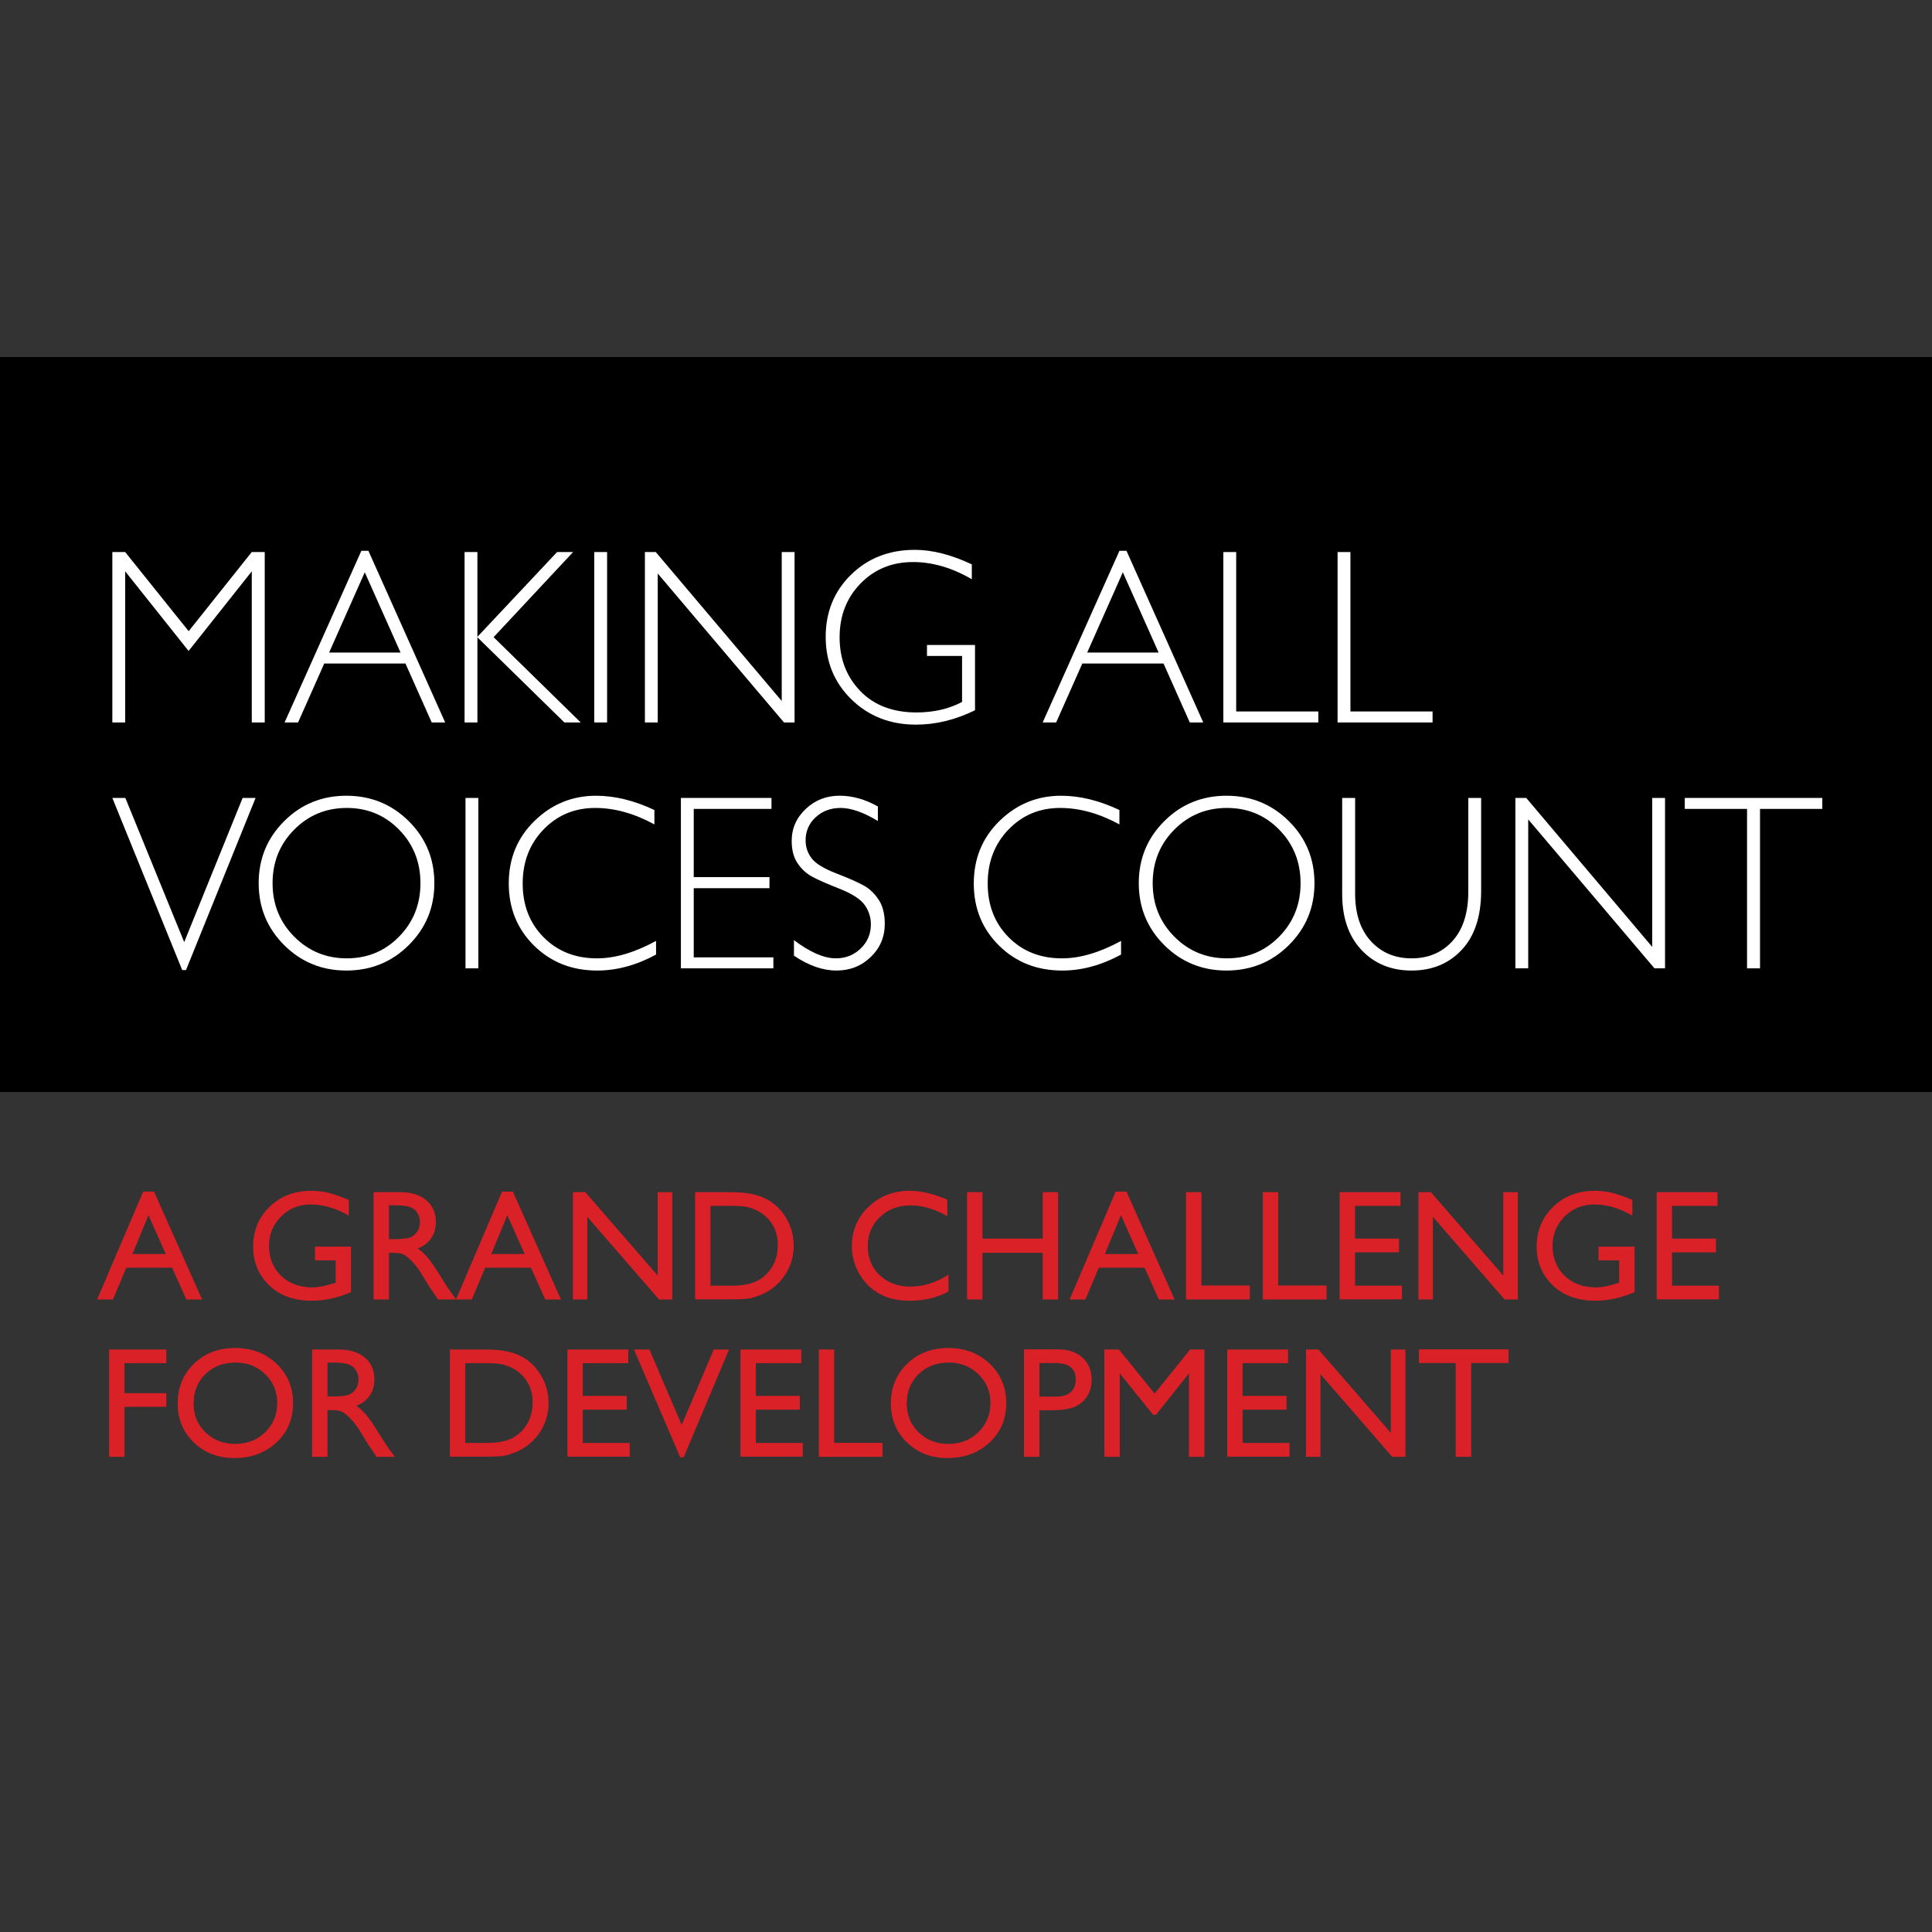<?xml version="1.0" encoding="UTF-8" standalone="no"?>
<!-- Generator: Adobe Illustrator 16.0.4, SVG Export Plug-In . SVG Version: 6.00 Build 0)  -->

<svg
   xmlns:dc="http://purl.org/dc/elements/1.1/"
   xmlns:cc="http://creativecommons.org/ns#"
   xmlns:rdf="http://www.w3.org/1999/02/22-rdf-syntax-ns#"
   xmlns:svg="http://www.w3.org/2000/svg"
   xmlns="http://www.w3.org/2000/svg"
   xmlns:sodipodi="http://sodipodi.sourceforge.net/DTD/sodipodi-0.dtd"
   xmlns:inkscape="http://www.inkscape.org/namespaces/inkscape"
   version="1.1"
   id="Layer_1"
   x="0px"
   y="0px"
   width="184"
   height="184"
   viewBox="0 0 184 184"
   enable-background="new 0 0 184 115"
   xml:space="preserve"
   inkscape:version="0.92.1 r15371"
   sodipodi:docname="mavc.svg"><rect x="0" y="0" width="184" height="184" fill="#333333" stroke="none"/><defs
     id="defs55" /><sodipodi:namedview
     pagecolor="#ffffff"
     bordercolor="#666666"
     borderopacity="1"
     objecttolerance="10"
     gridtolerance="10"
     guidetolerance="10"
     inkscape:pageopacity="0"
     inkscape:pageshadow="2"
     inkscape:window-width="1920"
     inkscape:window-height="1060"
     id="namedview53"
     showgrid="false"
     inkscape:zoom="3.1630434"
     inkscape:cx="170.41745"
     inkscape:cy="65.156842"
     inkscape:window-x="0"
     inkscape:window-y="0"
     inkscape:window-maximized="1"
     inkscape:current-layer="Layer_1" /><g
     id="g3"
     transform="translate(0,34)"><path
       d="m 10.391,104.745 1.463,0 0,-4.762 3.987,0 0,-1.303 -3.987,0 0,-2.853 3.987,0 0,-1.302 -5.45,0 0,10.22 0,0 z m 8.082,-8.866 c -1.034,0.999 -1.55,2.264 -1.55,3.789 0,1.488 0.513,2.725 1.539,3.713 1.026,0.987 2.309,1.481 3.849,1.481 1.613,0 2.95,-0.494 4.01,-1.481 1.06,-0.988 1.59,-2.234 1.59,-3.742 0,-1.507 -0.525,-2.761 -1.575,-3.76 -1.05,-1 -2.365,-1.5 -3.944,-1.5 -1.579,0 -2.886,0.5 -3.919,1.5 l 0,0 z m 6.787,0.998 c 0.763,0.739 1.144,1.65 1.144,2.733 0,1.111 -0.381,2.041 -1.144,2.787 -0.763,0.745 -1.714,1.118 -2.854,1.118 -1.135,0 -2.081,-0.365 -2.836,-1.097 -0.755,-0.732 -1.133,-1.648 -1.133,-2.751 0,-1.136 0.376,-2.07 1.129,-2.802 0.752,-0.731 1.714,-1.097 2.883,-1.097 1.112,0.002 2.049,0.37 2.811,1.109 l 0,0 z m 5.928,7.868 0,-4.448 0.381,0 c 0.479,0 0.819,0.056 1.022,0.165 0.203,0.109 0.43,0.288 0.681,0.536 0.251,0.249 0.528,0.583 0.83,1.002 l 0.49,0.798 0.453,0.747 0.285,0.402 c 0.043,0.059 0.073,0.1 0.087,0.125 l 0.446,0.673 1.741,0 -0.542,-0.731 c -0.214,-0.293 -0.5,-0.729 -0.856,-1.31 -0.566,-0.922 -1.004,-1.568 -1.317,-1.939 -0.312,-0.369 -0.631,-0.662 -0.958,-0.877 0.556,-0.215 0.982,-0.539 1.28,-0.973 0.297,-0.434 0.446,-0.949 0.446,-1.544 0,-0.873 -0.304,-1.566 -0.911,-2.078 -0.607,-0.512 -1.428,-0.768 -2.461,-0.768 l -2.561,0 0,10.22 1.464,0 0,0 z m 1.979,-8.815 c 0.31,0.107 0.55,0.291 0.721,0.553 0.17,0.261 0.256,0.552 0.256,0.874 0,0.326 -0.077,0.617 -0.23,0.875 -0.153,0.256 -0.368,0.446 -0.644,0.573 -0.276,0.127 -0.784,0.19 -1.525,0.19 l -0.556,0 0,-3.225 0.439,0 c 0.716,0 1.229,0.053 1.539,0.16 l 0,0 z m 12.915,8.801 c 0.907,0 1.521,-0.026 1.844,-0.077 0.322,-0.051 0.675,-0.153 1.061,-0.305 0.659,-0.248 1.236,-0.616 1.734,-1.104 0.488,-0.473 0.863,-1.021 1.126,-1.646 0.264,-0.624 0.395,-1.276 0.395,-1.96 0,-0.956 -0.239,-1.839 -0.717,-2.647 -0.478,-0.811 -1.122,-1.423 -1.931,-1.84 -0.81,-0.417 -1.91,-0.626 -3.3,-0.626 l -3.445,0 0,10.206 3.233,0 0,-0.001 z m 1.587,-8.823 c 0.317,0.054 0.652,0.163 1.006,0.329 0.354,0.166 0.667,0.378 0.94,0.636 0.741,0.693 1.112,1.588 1.112,2.685 0,1.117 -0.361,2.041 -1.083,2.773 -0.225,0.224 -0.472,0.413 -0.743,0.567 -0.271,0.153 -0.608,0.279 -1.013,0.38 -0.405,0.1 -0.973,0.149 -1.705,0.149 l -1.873,0 0,-7.601 1.829,0 c 0.703,0.001 1.213,0.028 1.53,0.082 l 0,0 z m 6.372,8.823 5.933,0 0,-1.304 -4.47,0 0,-3.175 4.185,0 0,-1.309 -4.185,0 0,-3.117 4.331,0 0,-1.302 -5.794,0 0,10.207 0,0 z m 10.881,-3.029 -3.074,-7.177 -1.473,0 4.405,10.264 0.332,0 4.321,-10.264 -1.457,0 -3.054,7.177 0,0 z m 5.599,3.029 5.933,0 0,-1.304 -4.47,0 0,-3.175 4.185,0 0,-1.309 -4.185,0 0,-3.117 4.331,0 0,-1.302 -5.794,0 0,10.207 0,0 z m 7.461,0.014 6.065,0 0,-1.331 -4.602,0 0,-8.889 -1.463,0 0,10.22 0,0 z m 8.412,-8.866 c -1.033,0.999 -1.55,2.264 -1.55,3.789 0,1.488 0.513,2.725 1.539,3.713 1.026,0.987 2.309,1.481 3.849,1.481 1.613,0 2.95,-0.494 4.01,-1.481 1.061,-0.988 1.59,-2.234 1.59,-3.742 0,-1.507 -0.524,-2.761 -1.575,-3.76 -1.051,-1 -2.365,-1.5 -3.944,-1.5 -1.579,0 -2.886,0.5 -3.919,1.5 l 0,0 z m 6.788,0.998 c 0.763,0.739 1.144,1.65 1.144,2.733 0,1.111 -0.381,2.041 -1.144,2.787 -0.763,0.745 -1.714,1.118 -2.854,1.118 -1.135,0 -2.081,-0.365 -2.836,-1.097 -0.755,-0.732 -1.133,-1.648 -1.133,-2.751 0,-1.136 0.376,-2.07 1.129,-2.802 0.753,-0.732 1.714,-1.097 2.883,-1.097 1.111,0.002 2.048,0.37 2.811,1.109 l 0,0 z m 5.81,7.868 0,-4.433 1.083,0 c 0.966,0 1.707,-0.104 2.224,-0.312 0.518,-0.207 0.924,-0.54 1.222,-0.999 0.298,-0.458 0.446,-0.984 0.446,-1.58 0,-0.887 -0.29,-1.595 -0.871,-2.121 -0.58,-0.526 -1.357,-0.791 -2.333,-0.791 l -3.241,0 0,10.235 1.47,0 0,0.001 z m 3.461,-7.359 c 0,0.521 -0.161,0.923 -0.483,1.203 -0.322,0.281 -0.781,0.421 -1.376,0.421 l -1.602,0 0,-3.196 1.515,0 c 1.297,-10e-4 1.946,0.523 1.946,1.572 l 0,0 0,0 z m 7.509,1.337 -3.396,-4.197 -1.386,0 0,10.22 1.463,0 0,-7.952 3.179,3.95 0.271,0 3.143,-3.95 0,7.952 1.471,0 0,-10.22 -1.368,0 -3.377,4.197 0,0 z m 6.916,6.008 5.933,0 0,-1.304 -4.47,0 0,-3.175 4.186,0 0,-1.309 -4.186,0 0,-3.117 4.331,0 0,-1.302 -5.794,0 0,10.207 0,0 z m 15.582,-2.268 -6.892,-7.938 -1.186,0 0,10.22 1.375,0 0,-7.871 6.833,7.871 1.259,0 0,-10.22 -1.39,0 0,7.938 0.001,0 z m 2.676,-6.65 3.505,0 0,8.932 1.471,0 0,-8.932 3.562,0 0,-1.303 -8.538,0 0,1.303 0,0 z"
       id="path7"
       inkscape:connector-curvature="0"
       style="fill:#da2128" /><path
       d="m 9.25,89.763 1.503,0 1.277,-3.028 4.36,0 1.362,3.028 1.498,0 -4.583,-10.278 -1.028,0 -4.389,10.278 0,0 z m 3.361,-4.331 1.529,-3.701 1.649,3.701 -3.178,0 0,0 z m 17.385,0.6 1.968,0 0,2.128 -0.139,0.044 c -0.815,0.269 -1.515,0.403 -2.1,0.403 -1.205,0 -2.19,-0.369 -2.956,-1.105 -0.766,-0.736 -1.149,-1.685 -1.149,-2.846 0,-1.107 0.383,-2.041 1.149,-2.802 0.766,-0.762 1.707,-1.142 2.824,-1.142 1.2,0 2.409,0.354 3.628,1.062 l 0,-1.493 c -0.79,-0.331 -1.443,-0.56 -1.96,-0.685 -0.517,-0.124 -1.063,-0.186 -1.639,-0.186 -1.58,0 -2.895,0.507 -3.943,1.521 -1.048,1.016 -1.573,2.285 -1.573,3.812 0,1.448 0.506,2.667 1.518,3.654 1.012,0.987 2.364,1.481 4.057,1.481 1.239,0 2.487,-0.272 3.746,-0.819 l 0,-4.331 -3.431,0 0,1.304 0,0 z m 7.044,3.731 0,-4.447 0.381,0 c 0.479,0 0.819,0.054 1.021,0.164 0.203,0.108 0.43,0.288 0.682,0.536 0.251,0.248 0.528,0.582 0.83,1.002 l 0.489,0.799 0.453,0.746 0.285,0.402 c 0.044,0.059 0.073,0.101 0.088,0.124 l 0.446,0.674 1.741,0 -0.542,-0.731 c -0.215,-0.293 -0.5,-0.729 -0.856,-1.311 -0.566,-0.921 -1.005,-1.567 -1.317,-1.938 -0.312,-0.371 -0.632,-0.663 -0.958,-0.878 0.556,-0.215 0.983,-0.539 1.28,-0.974 0.297,-0.434 0.446,-0.948 0.446,-1.544 0,-0.873 -0.304,-1.564 -0.911,-2.076 -0.607,-0.514 -1.428,-0.77 -2.462,-0.77 l -2.561,0 0,10.221 1.465,0 0,0.001 z m 1.979,-8.816 c 0.31,0.106 0.55,0.292 0.72,0.552 0.171,0.261 0.256,0.553 0.256,0.875 0,0.326 -0.077,0.618 -0.23,0.874 -0.153,0.256 -0.368,0.447 -0.644,0.574 -0.276,0.127 -0.784,0.189 -1.525,0.189 l -0.556,0 0,-3.226 0.439,0 c 0.717,0.001 1.23,0.055 1.54,0.162 l 0,0 z m 4.407,8.816 1.504,0 1.277,-3.028 4.36,0 1.362,3.028 1.498,0 -4.583,-10.278 -1.028,0 -4.39,10.278 0,0 z m 3.361,-4.331 1.529,-3.701 1.649,3.701 -3.178,0 0,0 z m 15.849,2.048 -6.891,-7.938 -1.185,0 0,10.221 1.375,0 0,-7.872 6.833,7.872 1.258,0 0,-10.221 -1.39,0 0,7.938 0,0 z m 6.796,2.268 c 0.907,0 1.521,-0.026 1.843,-0.077 0.322,-0.051 0.676,-0.151 1.061,-0.304 0.658,-0.248 1.236,-0.616 1.734,-1.104 0.487,-0.473 0.863,-1.021 1.126,-1.646 0.263,-0.625 0.395,-1.278 0.395,-1.961 0,-0.956 -0.239,-1.839 -0.717,-2.648 -0.478,-0.809 -1.122,-1.423 -1.932,-1.84 -0.81,-0.417 -1.909,-0.626 -3.299,-0.626 l -3.446,0 0,10.206 3.235,0 0,0 z m 1.588,-8.823 c 0.317,0.055 0.652,0.164 1.006,0.329 0.354,0.166 0.667,0.378 0.94,0.637 0.741,0.692 1.112,1.588 1.112,2.686 0,1.117 -0.361,2.041 -1.083,2.771 -0.224,0.226 -0.472,0.414 -0.742,0.567 -0.271,0.154 -0.609,0.281 -1.014,0.381 -0.405,0.101 -0.973,0.15 -1.704,0.15 l -1.873,0 0,-7.602 1.829,0 c 0.702,0.001 1.212,0.028 1.529,0.081 l 0,0 z m 15.683,7.609 c -1.185,0 -2.158,-0.361 -2.919,-1.083 -0.761,-0.722 -1.141,-1.645 -1.141,-2.766 0,-1.112 0.386,-2.037 1.159,-2.776 0.773,-0.739 1.745,-1.108 2.916,-1.108 1.141,0 2.309,0.342 3.504,1.024 l 0,-1.573 c -1.312,-0.561 -2.505,-0.841 -3.578,-0.841 -1.556,0 -2.864,0.507 -3.925,1.521 -1.061,1.016 -1.591,2.267 -1.591,3.754 0,0.937 0.231,1.807 0.695,2.611 0.463,0.806 1.093,1.438 1.888,1.896 0.795,0.458 1.763,0.688 2.904,0.688 1.405,0 2.644,-0.293 3.716,-0.878 l 0,-1.61 c -1.18,0.76 -2.389,1.141 -3.628,1.141 l 0,0 0,0 z m 12.605,-4.573 -5.743,0 0,-4.419 -1.463,0 0,10.221 1.463,0 0,-4.447 5.743,0 0,4.447 1.463,0 0,-10.221 -1.463,0 0,4.419 0,0 z m 2.559,5.802 1.504,0 1.276,-3.028 4.36,0 1.362,3.028 1.498,0 -4.583,-10.278 -1.028,0 -4.389,10.278 0,0 z m 3.362,-4.331 1.529,-3.701 1.649,3.701 -3.178,0 0,0 z m 7.728,4.331 6.065,0 0,-1.332 -4.603,0 0,-8.889 -1.463,0 0,10.221 10e-4,0 z m 7.315,0 6.064,0 0,-1.332 -4.602,0 0,-8.889 -1.463,0 0,10.221 0.001,0 z m 7.315,-0.015 5.933,0 0,-1.302 -4.47,0 0,-3.175 4.186,0 0,-1.311 -4.186,0 0,-3.116 4.331,0 0,-1.303 -5.794,0 0,10.207 0,0 z m 15.582,-2.268 -6.891,-7.938 -1.186,0 0,10.221 1.375,0 0,-7.872 6.833,7.872 1.258,0 0,-10.221 -1.39,0 0,7.938 0.001,0 z m 9.071,-1.448 1.968,0 0,2.128 -0.139,0.044 c -0.815,0.269 -1.515,0.403 -2.101,0.403 -1.204,0 -2.189,-0.369 -2.955,-1.105 -0.766,-0.736 -1.148,-1.685 -1.148,-2.846 0,-1.107 0.383,-2.041 1.148,-2.802 0.766,-0.762 1.707,-1.142 2.824,-1.142 1.199,0 2.409,0.354 3.628,1.062 l 0,-1.493 c -0.79,-0.331 -1.443,-0.56 -1.96,-0.685 -0.517,-0.124 -1.063,-0.186 -1.639,-0.186 -1.58,0 -2.896,0.507 -3.943,1.521 -1.049,1.016 -1.573,2.285 -1.573,3.812 0,1.448 0.506,2.667 1.519,3.654 1.012,0.987 2.364,1.481 4.056,1.481 1.239,0 2.488,-0.272 3.746,-0.819 l 0,-4.331 -3.431,0 0,1.304 0,0 z m 5.537,3.716 5.933,0 0,-1.302 -4.47,0 0,-3.175 4.185,0 0,-1.311 -4.185,0 0,-3.116 4.331,0 0,-1.303 -5.794,0 0,10.207 0,0 z"
       id="path9"
       inkscape:connector-curvature="0"
       style="fill:#da2128" /><polygon
       points="184,0 0,0 0,0 0,70 184,70 "
       id="polygon11" /><polygon
       points="17.967,26.113 23.976,18.576 25.213,18.576 25.213,34.805 23.979,34.805 23.979,20.411 17.962,27.998 11.922,20.411 11.922,34.805 10.699,34.805 10.699,18.576 11.922,18.576 17.967,26.113 "
       id="polygon13"
       style="fill:#ffffff" /><path
       d="m 35.087,18.459 7.312,16.346 -1.283,0 -2.501,-5.611 -7.735,0 -2.493,5.611 -1.283,0 7.311,-16.346 0.672,0 0,0 z m 3.061,9.689 -3.408,-7.644 -3.396,7.644 6.804,0 0,0 z"
       id="path15"
       inkscape:connector-curvature="0"
       style="fill:#ffffff" /><polygon
       points="47.009,26.682 55.306,34.805 53.75,34.805 45.467,26.696 45.467,34.805 44.245,34.805 44.245,18.576 45.467,18.576 45.467,26.65 53.055,18.576 54.581,18.576 54.581,18.576 "
       id="polygon17"
       style="fill:#ffffff" /><polygon
       points="56.596,18.576 57.819,18.576 57.819,18.576 57.819,34.805 56.596,34.805 "
       id="polygon19"
       style="fill:#ffffff" /><polygon
       points="74.666,34.805 62.642,20.621 62.642,34.805 61.419,34.805 61.419,18.576 62.455,18.576 74.45,32.761 74.45,18.576 75.673,18.576 75.673,18.576 75.673,34.805 "
       id="polygon21"
       style="fill:#ffffff" /><path
       d="m 92.553,19.749 0,1.417 c -1.872,-1.092 -3.739,-1.638 -5.604,-1.638 -2,0 -3.665,0.682 -4.993,2.045 -1.328,1.363 -1.993,3.071 -1.993,5.123 0,2.053 0.657,3.758 1.971,5.117 1.314,1.359 3.098,2.039 5.354,2.039 1.63,0 3.076,-0.333 4.336,-0.999 l 0,-4.38 -3.34,0 0,-1.045 4.574,0 0,6.215 c -1.864,0.914 -3.736,1.371 -5.616,1.371 -2.453,0 -4.5,-0.797 -6.142,-2.393 -1.642,-1.595 -2.463,-3.586 -2.463,-5.971 0,-2.37 0.805,-4.343 2.417,-5.919 1.611,-1.576 3.636,-2.364 6.074,-2.364 1.662,0 3.471,0.46 5.425,1.382 l 0,0 z"
       id="path23"
       inkscape:connector-curvature="0"
       style="fill:#ffffff" /><path
       d="m 107.284,18.459 7.312,16.346 -1.283,0 -2.501,-5.611 -7.734,0 -2.493,5.611 -1.283,0 7.312,-16.346 0.67,0 0,0 z m 3.061,9.689 -3.408,-7.644 -3.396,7.644 6.804,0 0,0 z"
       id="path25"
       inkscape:connector-curvature="0"
       style="fill:#ffffff" /><polygon
       points="117.732,18.576 117.732,18.576 117.732,33.759 125.555,33.759 125.555,34.805 116.509,34.805 116.509,18.576 "
       id="polygon27"
       style="fill:#ffffff" /><polygon
       points="128.612,18.576 128.612,18.576 128.612,33.759 136.435,33.759 136.435,34.805 127.389,34.805 127.389,18.576 "
       id="polygon29"
       style="fill:#ffffff" /><polygon
       points="17.543,55.726 23.107,41.994 24.341,41.994 24.341,41.994 17.714,58.386 17.353,58.386 10.699,41.994 11.938,41.994 "
       id="polygon31"
       style="fill:#ffffff" /><path
       d="m 32.985,41.784 c 2.338,0 4.32,0.808 5.945,2.423 1.625,1.613 2.438,3.583 2.438,5.907 0,2.315 -0.813,4.281 -2.438,5.896 -1.625,1.614 -3.607,2.422 -5.945,2.422 -2.331,0 -4.305,-0.808 -5.923,-2.422 -1.618,-1.614 -2.426,-3.58 -2.426,-5.896 0,-2.324 0.809,-4.294 2.426,-5.907 1.618,-1.615 3.592,-2.423 5.923,-2.423 l 0,0 z m 0.045,15.487 c 1.968,0 3.629,-0.691 4.982,-2.074 1.354,-1.383 2.031,-3.076 2.031,-5.082 0,-2.014 -0.677,-3.712 -2.031,-5.095 -1.354,-1.383 -3.015,-2.073 -4.982,-2.073 -1.977,0 -3.648,0.69 -5.018,2.073 -1.369,1.383 -2.053,3.081 -2.053,5.095 0,2.006 0.685,3.699 2.053,5.082 1.37,1.382 3.042,2.074 5.018,2.074 l 0,0 z"
       id="path33"
       inkscape:connector-curvature="0"
       style="fill:#ffffff" /><polygon
       points="44.334,41.994 45.557,41.994 45.557,41.994 45.557,58.223 44.334,58.223 "
       id="polygon35"
       style="fill:#ffffff" /><path
       d="m 62.323,43.144 0,1.371 c -1.917,-1.046 -3.796,-1.568 -5.638,-1.568 -1.962,0 -3.604,0.685 -4.925,2.056 -1.321,1.371 -1.981,3.083 -1.981,5.135 0,2.076 0.664,3.784 1.992,5.124 1.329,1.34 3.023,2.01 5.083,2.01 1.721,0 3.596,-0.554 5.627,-1.662 l 0,1.302 c -1.872,1.015 -3.74,1.521 -5.604,1.521 -2.408,0 -4.414,-0.792 -6.018,-2.376 -1.604,-1.584 -2.406,-3.557 -2.406,-5.919 0,-2.377 0.818,-4.363 2.457,-5.959 1.638,-1.596 3.589,-2.394 5.854,-2.394 1.782,-10e-4 3.634,0.452 5.559,1.359 l 0,0 z"
       id="path37"
       inkscape:connector-curvature="0"
       style="fill:#ffffff" /><polygon
       points="73.474,41.994 73.474,43.039 66.07,43.039 66.07,49.533 73.282,49.533 73.282,50.59 66.07,50.59 66.07,57.177 73.655,57.177 73.655,58.223 64.847,58.223 64.847,41.994 73.474,41.994 "
       id="polygon39"
       style="fill:#ffffff" /><path
       d="m 83.607,42.807 0,1.383 c -1.374,-0.829 -2.555,-1.243 -3.544,-1.243 -0.951,0 -1.745,0.296 -2.383,0.888 -0.638,0.593 -0.956,1.327 -0.956,2.202 0,0.628 0.188,1.192 0.566,1.696 0.377,0.504 1.166,0.987 2.366,1.452 1.2,0.465 2.076,0.852 2.627,1.162 0.55,0.31 1.019,0.759 1.404,1.348 0.385,0.588 0.578,1.352 0.578,2.288 0,1.247 -0.446,2.301 -1.336,3.16 -0.891,0.859 -1.978,1.289 -3.261,1.289 -1.313,0 -2.665,-0.472 -4.053,-1.417 l 0,-1.476 c 1.532,1.154 2.86,1.731 3.985,1.731 0.936,0 1.726,-0.312 2.372,-0.936 0.645,-0.623 0.968,-1.389 0.968,-2.294 0,-0.69 -0.2,-1.312 -0.6,-1.866 -0.4,-0.554 -1.211,-1.071 -2.434,-1.553 -1.222,-0.48 -2.096,-0.868 -2.62,-1.163 -0.525,-0.294 -0.971,-0.715 -1.336,-1.26 -0.367,-0.546 -0.55,-1.248 -0.55,-2.107 0,-1.191 0.445,-2.208 1.336,-3.048 0.891,-0.84 1.962,-1.26 3.215,-1.26 1.229,10e-4 2.448,0.342 3.656,1.024 l 0,0 z"
       id="path41"
       inkscape:connector-curvature="0"
       style="fill:#ffffff" /><path
       d="m 106.611,43.144 0,1.371 c -1.917,-1.046 -3.798,-1.568 -5.639,-1.568 -1.963,0 -3.604,0.685 -4.925,2.056 -1.321,1.371 -1.981,3.083 -1.981,5.135 0,2.076 0.664,3.784 1.993,5.124 1.327,1.34 3.022,2.01 5.082,2.01 1.722,0 3.598,-0.554 5.627,-1.662 l 0,1.302 c -1.871,1.015 -3.738,1.521 -5.604,1.521 -2.407,0 -4.413,-0.792 -6.018,-2.376 -1.605,-1.584 -2.405,-3.557 -2.405,-5.919 0,-2.377 0.818,-4.363 2.457,-5.959 1.637,-1.596 3.588,-2.394 5.853,-2.394 1.782,-10e-4 3.635,0.452 5.56,1.359 l 0,0 z"
       id="path43"
       inkscape:connector-curvature="0"
       style="fill:#ffffff" /><path
       d="m 116.804,41.784 c 2.34,0 4.321,0.808 5.946,2.423 1.626,1.613 2.438,3.583 2.438,5.907 0,2.315 -0.812,4.281 -2.438,5.896 -1.625,1.614 -3.606,2.422 -5.946,2.422 -2.33,0 -4.304,-0.808 -5.922,-2.422 -1.618,-1.614 -2.427,-3.58 -2.427,-5.896 0,-2.324 0.809,-4.294 2.427,-5.907 1.618,-1.615 3.592,-2.423 5.922,-2.423 l 0,0 z m 0.046,15.487 c 1.97,0 3.629,-0.691 4.984,-2.074 1.353,-1.383 2.03,-3.076 2.03,-5.082 0,-2.014 -0.678,-3.712 -2.03,-5.095 -1.355,-1.383 -3.015,-2.073 -4.984,-2.073 -1.976,0 -3.647,0.69 -5.017,2.073 -1.37,1.383 -2.053,3.081 -2.053,5.095 0,2.006 0.684,3.699 2.053,5.082 1.369,1.383 3.041,2.074 5.017,2.074 l 0,0 z"
       id="path45"
       inkscape:connector-curvature="0"
       style="fill:#ffffff" /><path
       d="m 139.838,41.994 1.223,0 0,8.852 c 0,2.425 -0.615,4.295 -1.845,5.611 -1.23,1.317 -2.823,1.975 -4.778,1.975 -1.947,0 -3.536,-0.65 -4.767,-1.951 -1.23,-1.302 -1.845,-3.082 -1.845,-5.344 l 0,-9.143 1.233,0 0,9.096 c 0,1.937 0.5,3.45 1.5,4.543 1,1.091 2.293,1.638 3.878,1.638 1.601,0 2.899,-0.552 3.899,-1.656 1,-1.104 1.501,-2.669 1.501,-4.699 l 0,-8.922 0.001,0 z"
       id="path47"
       inkscape:connector-curvature="0"
       style="fill:#ffffff" /><polygon
       points="157.568,58.223 145.544,44.037 145.544,58.223 144.322,58.223 144.322,41.994 145.356,41.994 157.352,56.178 157.352,41.994 158.575,41.994 158.575,41.994 158.575,58.223 "
       id="polygon49"
       style="fill:#ffffff" /><polygon
       points="166.386,58.223 166.386,43.039 160.454,43.039 160.454,41.994 173.553,41.994 173.553,41.994 173.553,43.039 167.62,43.039 167.62,58.223 "
       id="polygon51"
       style="fill:#ffffff" /></g></svg>